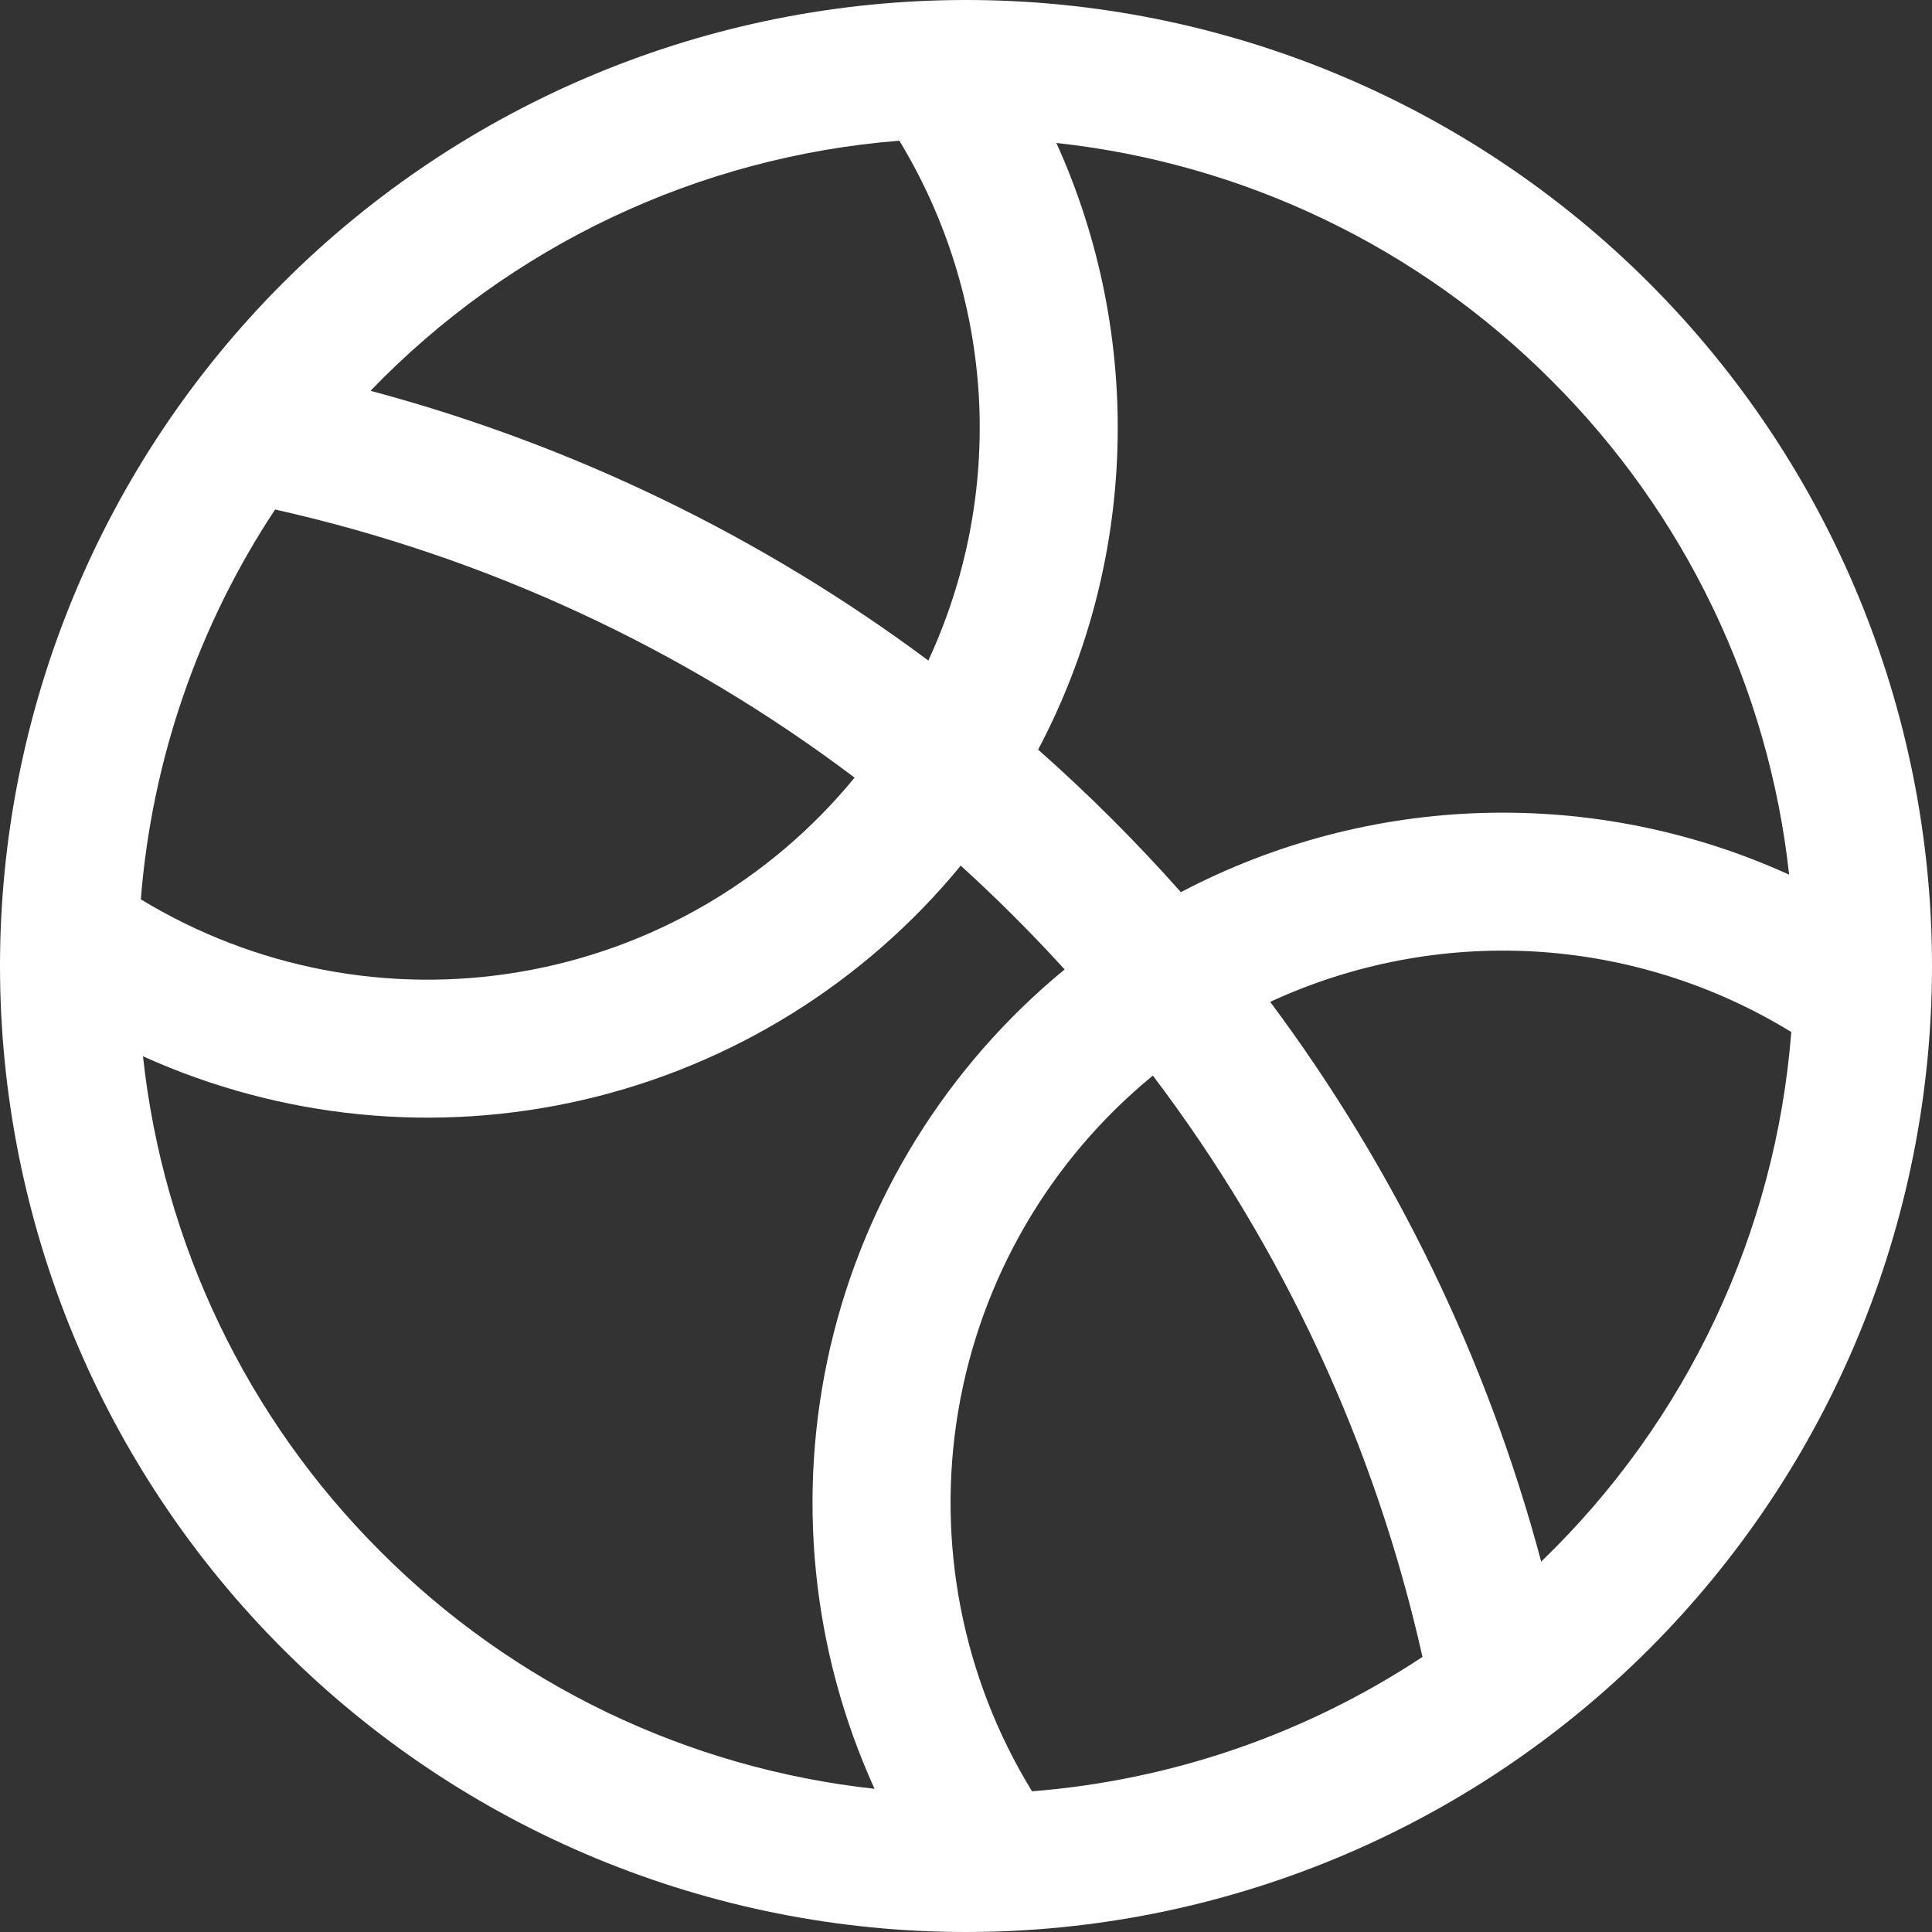 <svg width="18" height="18" viewBox="0 0 18 18" fill="none" xmlns="http://www.w3.org/2000/svg">
<rect x="0" y="0" width="18" height="18" fill="#333333" stroke="none"/>
<path d="M14.359 14.549C15.713 13.245 16.543 11.489 16.689 9.615C15.966 9.172 15.144 8.914 14.297 8.865C13.45 8.817 12.604 8.978 11.834 9.334C12.999 10.896 13.856 12.666 14.359 14.549ZM13.253 15.437C12.813 13.473 11.956 11.626 10.741 10.021C9.779 10.809 9.135 11.918 8.928 13.144C8.721 14.37 8.965 15.629 9.615 16.689C10.914 16.587 12.166 16.156 13.253 15.437ZM8.149 16.668C7.561 15.378 7.416 13.93 7.736 12.549C8.057 11.168 8.824 9.932 9.919 9.032C9.612 8.695 9.289 8.372 8.951 8.065C8.053 9.158 6.82 9.924 5.443 10.245C4.066 10.566 2.621 10.424 1.332 9.841C1.521 11.587 2.302 13.215 3.545 14.455C4.782 15.696 6.407 16.476 8.149 16.666V16.668ZM1.312 8.379C2.371 9.023 3.627 9.263 4.849 9.054C6.071 8.846 7.176 8.204 7.962 7.245C6.361 6.037 4.52 5.185 2.563 4.747C1.845 5.832 1.415 7.082 1.312 8.379ZM3.452 3.641C5.328 4.142 7.092 4.995 8.649 6.154C9.005 5.386 9.167 4.543 9.12 3.698C9.072 2.854 8.818 2.034 8.379 1.311C6.507 1.459 4.755 2.289 3.452 3.641ZM9.842 1.332C10.657 3.131 10.601 5.228 9.672 6.984C10.142 7.4 10.586 7.843 11.002 8.312C11.871 7.855 12.834 7.602 13.816 7.574C14.799 7.546 15.774 7.742 16.669 8.149C16.478 6.407 15.697 4.783 14.456 3.546C13.217 2.303 11.589 1.522 9.843 1.332H9.842ZM15.364 15.364C14.528 16.2 13.536 16.863 12.444 17.315C11.352 17.767 10.182 18 9 18C7.818 18 6.648 17.767 5.556 17.315C4.464 16.863 3.472 16.2 2.636 15.364C1.8 14.528 1.137 13.536 0.685 12.444C0.233 11.352 -8.80582e-09 10.182 0 9C8.80582e-09 7.818 0.233 6.648 0.685 5.556C1.137 4.464 1.8 3.472 2.636 2.636C4.324 0.948 6.613 -1.77842e-08 9 0C11.387 1.77841e-08 13.676 0.948 15.364 2.636C17.052 4.324 18 6.613 18 9C18 11.387 17.052 13.676 15.364 15.364Z" fill="white"/>
</svg>
